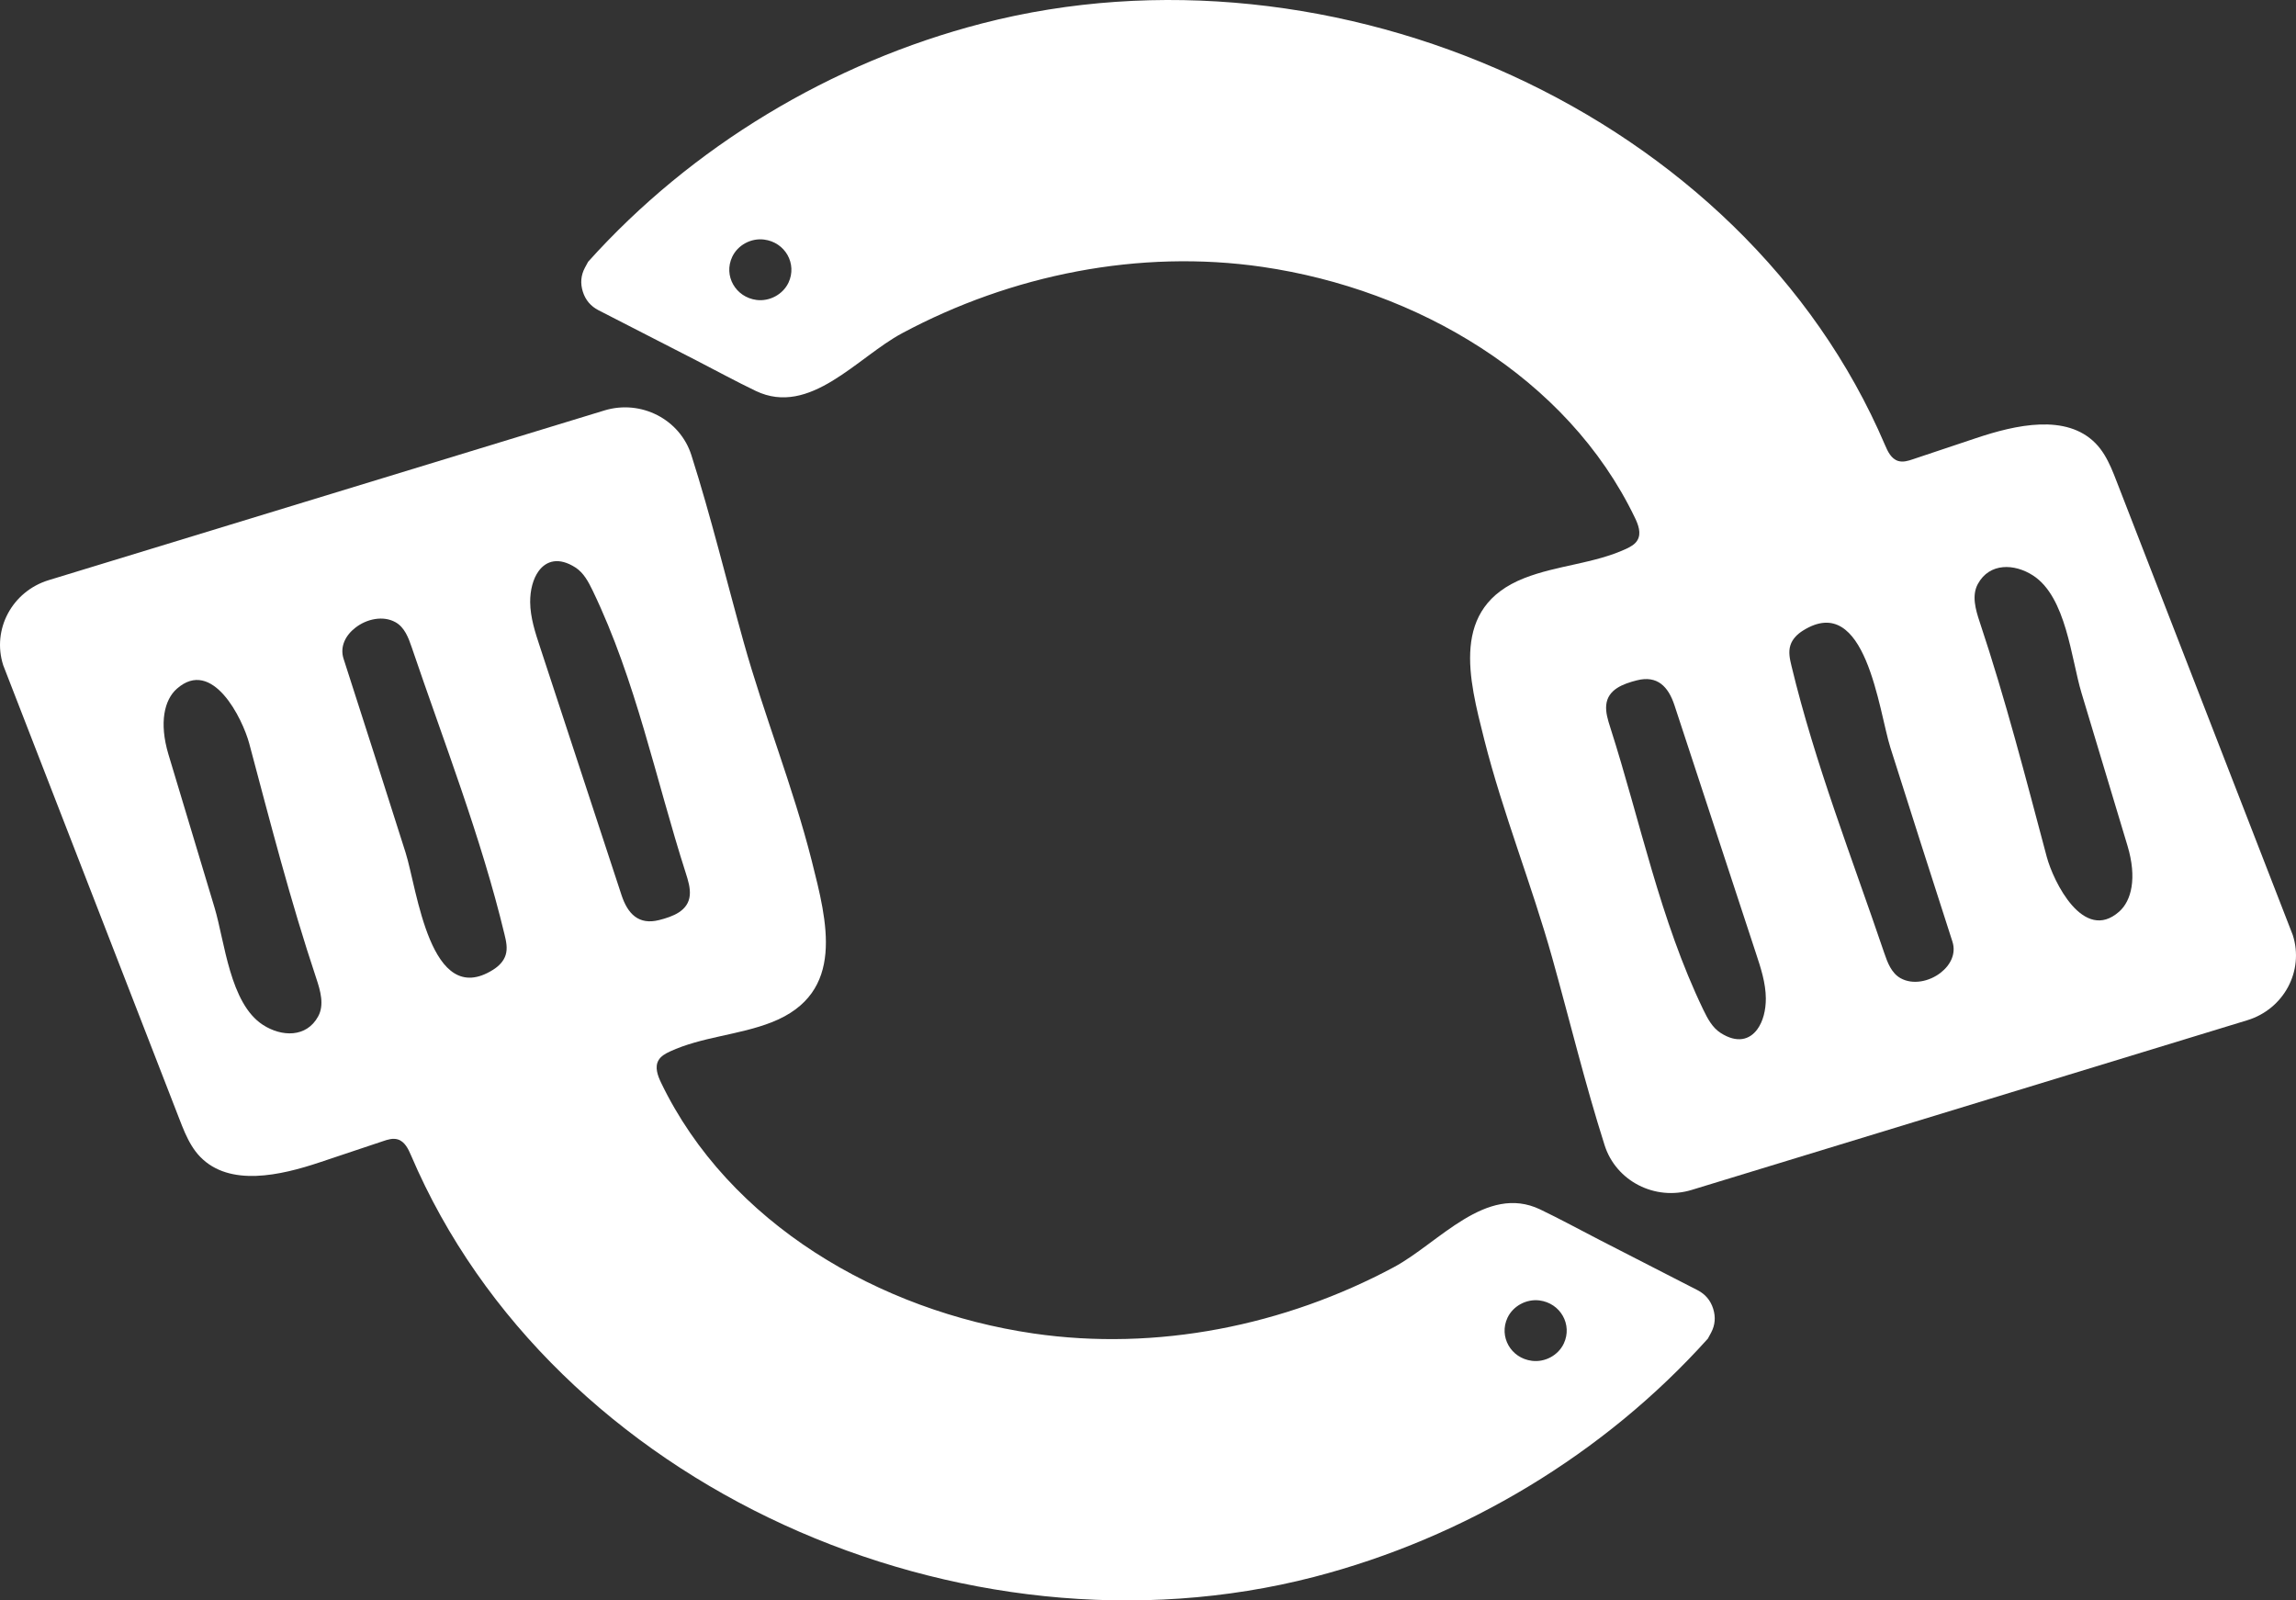 <svg width="33px" height="23px" viewBox="0 0 33 23" version="1.1" xmlns="http://www.w3.org/2000/svg" xmlns:xlink="http://www.w3.org/1999/xlink">
    <rect x="0" y="0" width="33" height="23" fill="#333333" stroke="none"/>
    <g id="Page-1" stroke="none" stroke-width="1" fill="none" fill-rule="evenodd">
        <g id="Productoverzicht_map_V3" transform="translate(-110, -423)" fill="#FFFFFF">
            <g id="Sjef_Logo" transform="translate(110, 423)">
                <path d="M30.459,13.101 C29.947,13.555 29.513,12.671 29.417,12.312 C29.112,11.168 28.828,10.06 28.453,8.936 C28.394,8.759 28.337,8.558 28.427,8.393 C28.595,8.084 28.954,8.098 29.221,8.271 C29.697,8.579 29.769,9.465 29.916,9.955 C30.137,10.689 30.358,11.424 30.579,12.158 C30.717,12.619 30.635,12.945 30.459,13.101 M27.892,13.98 C27.73,14.106 27.493,14.157 27.316,14.058 C27.186,13.985 27.129,13.835 27.082,13.696 C26.619,12.331 26.086,10.973 25.749,9.572 C25.725,9.474 25.702,9.37 25.733,9.274 C25.761,9.184 25.833,9.113 25.913,9.063 C26.82,8.493 27.004,10.224 27.171,10.747 C27.466,11.677 27.762,12.605 28.062,13.533 C28.118,13.706 28.033,13.871 27.892,13.98 M25.258,14.792 C25.148,14.943 24.967,14.997 24.729,14.844 C24.61,14.767 24.542,14.637 24.481,14.511 C23.856,13.213 23.579,11.812 23.143,10.451 C23.11,10.347 23.076,10.24 23.086,10.132 C23.108,9.907 23.332,9.827 23.524,9.778 C23.822,9.701 23.979,9.869 24.067,10.136 C24.457,11.324 24.848,12.512 25.238,13.7 C25.308,13.911 25.378,14.125 25.38,14.347 C25.381,14.519 25.339,14.682 25.258,14.792 M11.333,4.062 C11.253,4.231 11.063,4.334 10.875,4.311 C10.572,4.272 10.396,3.963 10.524,3.691 C10.604,3.522 10.794,3.419 10.982,3.443 C11.285,3.481 11.46,3.791 11.333,4.062 M30.341,6.719 C30.284,6.592 30.217,6.471 30.12,6.372 C29.699,5.942 28.975,6.104 28.4,6.297 C28.099,6.398 27.798,6.499 27.497,6.599 C27.428,6.623 27.353,6.646 27.283,6.625 C27.183,6.595 27.132,6.489 27.092,6.394 C25.054,1.62 19.162,-0.969 14.114,0.337 C11.942,0.899 9.936,2.11 8.453,3.762 L8.406,3.849 C8.349,3.957 8.339,4.071 8.377,4.192 C8.415,4.313 8.491,4.401 8.601,4.458 C9.069,4.698 9.537,4.938 10.005,5.178 C10.291,5.325 10.574,5.48 10.864,5.619 C11.642,5.99 12.319,5.136 12.966,4.789 C14.534,3.949 16.373,3.577 18.147,3.836 C20.36,4.159 22.525,5.417 23.498,7.44 C23.547,7.541 23.592,7.663 23.536,7.761 C23.502,7.822 23.436,7.858 23.372,7.888 C22.911,8.101 22.38,8.123 21.907,8.309 C20.837,8.73 21.113,9.757 21.333,10.629 C21.602,11.692 22.016,12.714 22.311,13.77 C22.561,14.664 22.781,15.574 23.063,16.459 C23.227,16.974 23.787,17.262 24.314,17.101 L32.298,14.663 C32.825,14.503 33.119,13.955 32.954,13.439 C32.11,11.267 31.266,9.094 30.423,6.921 C30.397,6.853 30.37,6.785 30.341,6.719" id="Fill-10"></path>
                <path d="M2.541,9.899 C3.053,9.445 3.487,10.329 3.583,10.688 C3.888,11.832 4.172,12.94 4.547,14.064 C4.606,14.241 4.663,14.442 4.573,14.607 C4.405,14.916 4.046,14.902 3.779,14.729 C3.303,14.421 3.231,13.535 3.084,13.045 C2.863,12.311 2.642,11.576 2.421,10.842 C2.283,10.38 2.365,10.055 2.541,9.899 M5.108,9.021 C5.27,8.894 5.507,8.843 5.684,8.942 C5.814,9.014 5.871,9.165 5.918,9.304 C6.381,10.669 6.914,12.027 7.251,13.428 C7.275,13.526 7.298,13.63 7.267,13.726 C7.239,13.816 7.167,13.887 7.087,13.937 C6.18,14.507 5.996,12.776 5.829,12.252 C5.534,11.323 5.238,10.395 4.938,9.467 C4.882,9.294 4.967,9.129 5.108,9.021 M7.742,8.207 C7.852,8.057 8.033,8.003 8.271,8.156 C8.39,8.233 8.458,8.363 8.519,8.489 C9.144,9.788 9.421,11.188 9.857,12.549 C9.89,12.653 9.924,12.76 9.914,12.868 C9.892,13.093 9.668,13.173 9.476,13.222 C9.178,13.299 9.021,13.131 8.933,12.864 C8.543,11.676 8.152,10.488 7.762,9.3 C7.692,9.089 7.622,8.874 7.62,8.653 C7.619,8.482 7.661,8.318 7.742,8.207 M21.667,18.938 C21.747,18.769 21.937,18.666 22.125,18.689 C22.428,18.727 22.604,19.037 22.476,19.309 C22.396,19.478 22.206,19.581 22.018,19.557 C21.715,19.519 21.54,19.209 21.667,18.938 M2.659,16.281 C2.716,16.408 2.783,16.529 2.88,16.628 C3.301,17.058 4.025,16.896 4.6,16.703 C4.901,16.602 5.202,16.501 5.503,16.401 C5.572,16.377 5.647,16.354 5.717,16.375 C5.817,16.405 5.868,16.511 5.908,16.605 C7.946,21.38 13.838,23.97 18.886,22.663 C21.058,22.1 23.064,20.89 24.547,19.238 L24.594,19.151 C24.651,19.043 24.661,18.929 24.623,18.808 C24.585,18.687 24.509,18.599 24.399,18.542 L22.995,17.822 C22.709,17.675 22.426,17.52 22.136,17.381 C21.358,17.01 20.681,17.864 20.034,18.211 C18.466,19.051 16.627,19.423 14.853,19.164 C12.64,18.841 10.475,17.582 9.502,15.561 C9.453,15.459 9.408,15.337 9.464,15.239 C9.498,15.178 9.564,15.142 9.628,15.112 C10.089,14.899 10.62,14.877 11.093,14.691 C12.163,14.27 11.887,13.243 11.667,12.371 C11.398,11.308 10.984,10.286 10.689,9.23 C10.439,8.335 10.219,7.426 9.937,6.541 C9.773,6.026 9.213,5.738 8.686,5.899 L0.702,8.337 C0.175,8.497 -0.119,9.045 0.046,9.56 C0.89,11.733 1.734,13.906 2.577,16.079 C2.603,16.147 2.63,16.215 2.659,16.281" id="Fill-12"></path>
            </g>
        </g>
    </g>
</svg>